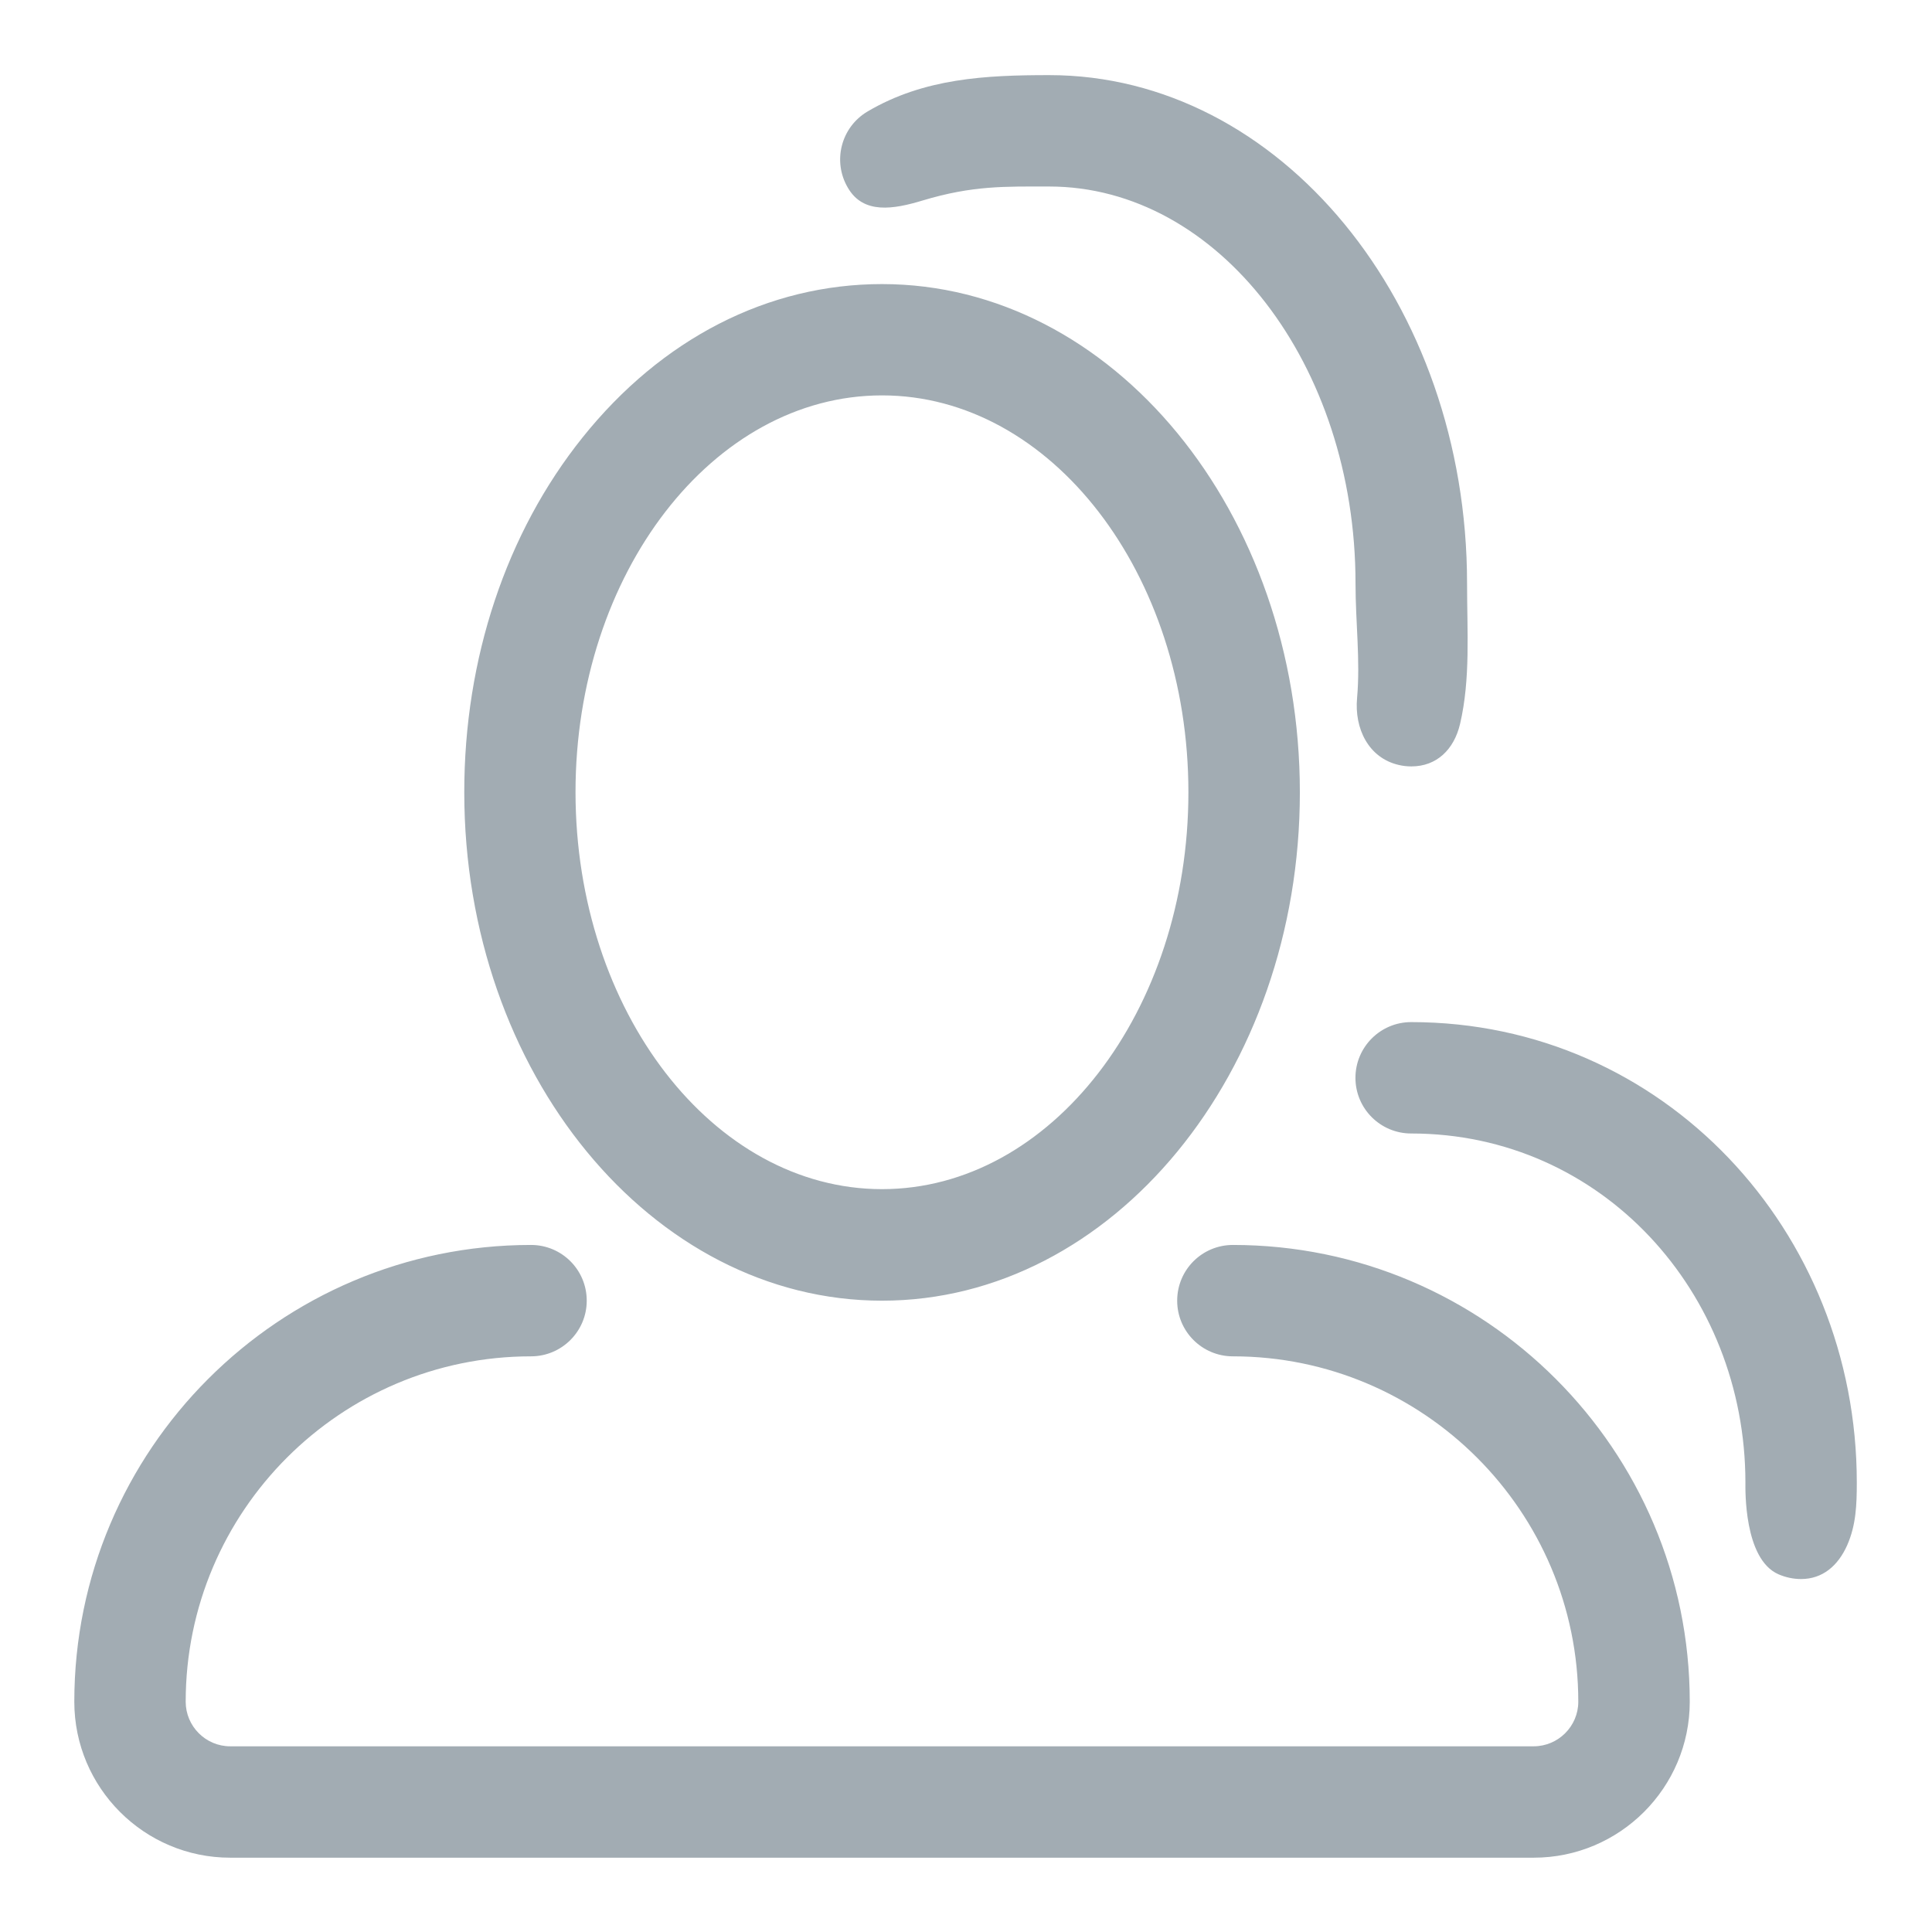 <?xml version="1.0" encoding="utf-8"?>
<!-- Generator: Adobe Illustrator 16.0.0, SVG Export Plug-In . SVG Version: 6.00 Build 0)  -->
<!DOCTYPE svg PUBLIC "-//W3C//DTD SVG 1.1//EN" "http://www.w3.org/Graphics/SVG/1.1/DTD/svg11.dtd">
<svg version="1.1" xmlns="http://www.w3.org/2000/svg" xmlns:xlink="http://www.w3.org/1999/xlink" x="0px" y="0px" width="26px"
	 height="26px" viewBox="0 0 26 26" enable-background="new 0 0 26 26" xml:space="preserve">
<g id="Layer_1" display="none">
	<path display="inline" fill="#a2acb3" d="M12.885,1.025c-5.461,0-10.049,3.649-11.512,8.637l2.387,0.659
		c0.163-0.538,0.827-1.868,1.219-2.409c0.85-1.175,1.687-2.072,2.81-2.794L9.209,6.54c0.536-0.306,1.114-0.545,1.722-0.712V3.819
		c0.63-0.133,1.283-0.206,1.953-0.206c0.69,0,1.361,0.079,2.01,0.22v1.994c0.608,0.167,1.187,0.406,1.723,0.712l1.4-1.401
		c1.119,0.728,2.072,1.686,2.795,2.809l-1.395,1.394c0.307,0.536,0.546,1.114,0.713,1.723h1.974c0.138,0.64,0.212,1.301,0.212,1.981
		s-0.074,1.341-0.212,1.982h-1.974c-0.167,0.606-0.406,1.187-0.713,1.722l1.395,1.395c-0.723,1.123-1.676,2.081-2.795,2.809
		l-1.4-1.4c-0.536,0.304-1.114,0.544-1.723,0.71v1.995c-0.648,0.14-1.319,0.221-2.01,0.221c-0.67,0-1.323-0.073-1.953-0.207v-2.009
		c-0.608-0.166-1.187-0.406-1.722-0.71l-1.422,1.421c-1.123-0.724-2.082-1.675-2.81-2.794l1.479-1.491L1,14.974l-0.001,5.735
		l1.875-1.027c2.148,3.244,5.827,5.385,10.011,5.385c6.639,0,12.021-5.383,12.021-12.021C24.905,6.407,19.523,1.025,12.885,1.025z"
		/>
</g>
<g id="Layer_2" display="none">
	<g id="Compass" display="inline">
		<g>
			<path fill="#a2acb3" d="M21.501,4.513c-4.684-4.684-12.305-4.684-16.989,0c-4.684,4.684-4.684,12.305,0,16.989
				c4.684,4.685,12.305,4.685,16.989,0C26.186,16.818,26.186,9.197,21.501,4.513z M20.439,20.44c-4.098,4.099-10.768,4.099-14.866,0
				c-4.099-4.098-4.099-10.768,0-14.866c4.098-4.099,10.768-4.099,14.866,0C24.538,9.673,24.538,16.343,20.439,20.44z
				 M11.912,11.646c-0.677,0.678-0.679,1.777,0,2.456c0.679,0.678,1.777,0.677,2.456,0c0.677-0.677,4.944-7.4,4.944-7.4
				S12.589,10.97,11.912,11.646z M6.635,18.317c-0.292,0.292-0.293,0.767,0,1.061c0.294,0.294,0.769,0.293,1.062,0
				c0.294-0.293,0.294-0.768,0-1.061C7.404,18.022,6.929,18.022,6.635,18.317z M18.316,18.317c-0.295,0.293-0.295,0.767,0,1.061
				c0.293,0.294,0.767,0.294,1.061,0s0.294-0.768,0-1.061C19.083,18.022,18.609,18.022,18.316,18.317z M6.635,6.636
				c-0.293,0.294-0.293,0.769,0,1.062c0.294,0.294,0.769,0.294,1.062,0c0.294-0.293,0.294-0.768,0-1.062
				C7.404,6.343,6.929,6.343,6.635,6.636z M21.266,12.257c-0.414,0-0.751,0.336-0.751,0.75c0,0.415,0.337,0.751,0.751,0.751
				s0.751-0.336,0.751-0.751C22.017,12.593,21.68,12.257,21.266,12.257z M4.747,12.257c-0.414,0-0.75,0.336-0.75,0.75
				c0,0.415,0.336,0.751,0.75,0.751c0.416,0,0.751-0.336,0.751-0.751C5.498,12.593,5.163,12.257,4.747,12.257z M13.006,20.516
				c-0.415,0-0.75,0.336-0.75,0.751s0.336,0.751,0.75,0.751c0.415,0,0.751-0.336,0.751-0.751S13.421,20.516,13.006,20.516z
				 M13.006,5.499c0.415,0,0.751-0.335,0.751-0.751c0-0.415-0.336-0.75-0.751-0.75c-0.415,0-0.75,0.336-0.75,0.75
				C12.256,5.164,12.592,5.499,13.006,5.499z"/>
		</g>
	</g>
</g>
<g id="Layer_3">
	<g id="Shape_76">
		<g>
			<path fill="#a2acb3" d="M11.87,17.504c3.1,0,5.623-3.069,5.623-6.841c0-3.772-2.522-6.84-5.623-6.84
				c-1.534,0-2.965,0.733-4.031,2.065C6.812,7.17,6.247,8.866,6.248,10.663C6.248,14.435,8.77,17.504,11.87,17.504z M11.87,5.321
				c2.273,0,4.123,2.396,4.123,5.341c0,2.945-1.85,5.341-4.123,5.341s-4.123-2.396-4.125-5.341C7.745,7.717,9.595,5.321,11.87,5.321
				z M16.592,16.754c-0.415,0-0.75,0.335-0.75,0.75c0,0.413,0.335,0.749,0.75,0.749c2.562,0,4.648,2.085,4.648,4.648
				c0,0.33-0.27,0.6-0.601,0.6H3.098c-0.33,0-0.599-0.27-0.599-0.6c0-2.563,2.085-4.648,4.647-4.648c0.414,0,0.75-0.336,0.75-0.749
				c0-0.415-0.335-0.75-0.75-0.75C3.757,16.754,1,19.511,1,22.901C1,24.059,1.941,25,3.098,25H20.64c1.157,0,2.1-0.941,2.1-2.099
				C22.739,19.511,19.981,16.754,16.592,16.754z M12.417,2.698c0.674-0.203,1.11-0.188,1.702-0.188c2.273,0,4.123,2.396,4.123,5.341
				c0,0.528,0.066,1.031,0.021,1.542c-0.038,0.413,0.155,0.807,0.559,0.901c0.058,0.014,0.114,0.02,0.172,0.02
				c0.34,0,0.574-0.227,0.655-0.572c0.142-0.608,0.094-1.247,0.094-1.891c0-3.772-2.522-6.84-5.623-6.84
				c-0.852,0-1.686,0.041-2.446,0.49c-0.356,0.211-0.474,0.67-0.263,1.027C11.619,2.885,12.021,2.818,12.417,2.698z M18.991,13.755
				c-0.414,0-0.75,0.336-0.75,0.75s0.336,0.749,0.75,0.749c2.562,0,4.498,2.136,4.498,4.698c0,0.086-0.023,1.03,0.445,1.234
				c0.099,0.043,0.202,0.064,0.304,0.064c0.288,0,0.497-0.177,0.621-0.456c0.119-0.27,0.129-0.545,0.129-0.843
				C24.988,16.562,22.382,13.755,18.991,13.755z"/>
		</g>
	</g>
</g>
<g id="Layer_4" display="none">
	<path display="inline" fill="#a2acb3" d="M7.157,15.011V3.014c0-1.116-0.903-2.02-2.02-2.02H4.885c-1.117,0-2.02,0.904-2.02,2.02
		v11.997c-0.787,0.633-1.301,1.589-1.301,2.675s0.514,2.044,1.301,2.677v2.597c0,1.116,0.903,2.02,2.02,2.02h0.252
		c1.117,0,2.02-0.903,2.02-2.02v-2.597c0.787-0.633,1.301-1.591,1.301-2.677S7.943,15.644,7.157,15.011z M3.859,3.014
		c0-0.565,0.46-1.025,1.025-1.025h0.252c0.565,0,1.025,0.46,1.025,1.025v11.437c-0.362-0.129-0.746-0.212-1.151-0.212
		s-0.79,0.083-1.152,0.212V3.014z M6.163,22.959c0,0.564-0.46,1.024-1.025,1.024H4.885c-0.565,0-1.025-0.46-1.025-1.024V20.92
		c0.362,0.13,0.746,0.213,1.152,0.213S5.8,21.05,6.163,20.92V22.959z M7.157,18.849c-0.229,0.421-0.573,0.763-0.994,0.99
		c-0.345,0.185-0.733,0.3-1.151,0.3c-0.418,0-0.808-0.115-1.152-0.3c-0.421-0.228-0.766-0.569-0.994-0.99
		c-0.189-0.346-0.307-0.739-0.307-1.163c0-0.422,0.118-0.815,0.307-1.162c0.229-0.422,0.573-0.764,0.994-0.991
		c0.344-0.185,0.733-0.298,1.152-0.298c0.418,0,0.807,0.113,1.151,0.298c0.421,0.228,0.765,0.569,0.994,0.991
		c0.189,0.347,0.307,0.74,0.307,1.162C7.464,18.109,7.346,18.503,7.157,18.849z"/>
	<path display="inline" fill="#a2acb3" d="M10.819,10.964v11.995c0,1.116,0.903,2.02,2.02,2.02h0.253c1.117,0,2.02-0.903,2.02-2.02
		V10.964c0.787-0.633,1.302-1.591,1.302-2.676c0-1.086-0.515-2.043-1.302-2.676V3.014c0-1.117-0.902-2.02-2.02-2.02h-0.253
		c-1.116,0-2.02,0.903-2.02,2.02v2.598c-0.786,0.633-1.301,1.59-1.301,2.676C9.518,9.373,10.033,10.331,10.819,10.964z
		 M14.117,22.959c0,0.566-0.46,1.024-1.025,1.024h-0.253c-0.565,0-1.025-0.458-1.025-1.024V11.522
		c0.362,0.129,0.746,0.212,1.152,0.212s0.79-0.083,1.152-0.212V22.959z M11.813,3.014c0-0.565,0.46-1.025,1.025-1.025h0.253
		c0.565,0,1.025,0.46,1.025,1.025v2.039c-0.362-0.129-0.746-0.213-1.152-0.213s-0.79,0.083-1.152,0.213V3.014z M10.819,7.124
		c0.229-0.42,0.573-0.762,0.994-0.989c0.345-0.186,0.733-0.3,1.152-0.3s0.807,0.114,1.152,0.3c0.422,0.228,0.765,0.569,0.994,0.989
		c0.189,0.348,0.307,0.74,0.307,1.164c0,0.424-0.117,0.815-0.307,1.163c-0.229,0.42-0.572,0.762-0.994,0.99
		c-0.345,0.185-0.733,0.3-1.152,0.3s-0.807-0.115-1.152-0.3c-0.421-0.228-0.765-0.569-0.994-0.99
		c-0.189-0.348-0.307-0.739-0.307-1.163C10.512,7.864,10.63,7.472,10.819,7.124z"/>
	<path display="inline" fill="#a2acb3" d="M23.066,15.011V3.014c0-1.116-0.903-2.02-2.02-2.02h-0.253c-1.117,0-2.02,0.904-2.02,2.02
		v11.997c-0.786,0.633-1.302,1.589-1.302,2.675s0.516,2.044,1.302,2.677v2.597c0,1.116,0.902,2.02,2.02,2.02h0.253
		c1.116,0,2.02-0.903,2.02-2.02v-2.597c0.786-0.633,1.301-1.591,1.301-2.677S23.853,15.644,23.066,15.011z M19.769,3.014
		c0-0.565,0.461-1.025,1.025-1.025h0.253c0.564,0,1.024,0.46,1.024,1.025v11.437c-0.363-0.129-0.744-0.212-1.151-0.212
		c-0.405,0-0.79,0.083-1.151,0.212V3.014z M22.071,22.959c0,0.564-0.46,1.024-1.024,1.024h-0.253c-0.564,0-1.025-0.46-1.025-1.024
		V20.92c0.361,0.13,0.746,0.213,1.151,0.213c0.407,0,0.788-0.083,1.151-0.213V22.959z M23.066,18.849
		c-0.23,0.421-0.572,0.763-0.995,0.99c-0.346,0.185-0.732,0.3-1.151,0.3s-0.808-0.115-1.151-0.3
		c-0.422-0.228-0.765-0.569-0.994-0.99c-0.19-0.346-0.307-0.739-0.307-1.163c0-0.422,0.116-0.815,0.307-1.162
		c0.229-0.422,0.572-0.764,0.994-0.991c0.344-0.185,0.732-0.298,1.151-0.298s0.806,0.113,1.151,0.298
		c0.423,0.228,0.765,0.569,0.995,0.991c0.188,0.347,0.306,0.74,0.306,1.162C23.372,18.109,23.255,18.503,23.066,18.849z"/>
</g>
<g id="Layer_5" display="none">
	<path display="inline" fill="#a2acb3" d="M24.476,9.909l-8.404-8.362c-0.338-0.336-0.781-0.504-1.223-0.504
		c-0.443,0-0.885,0.168-1.224,0.504l-5.911,5.88l0,0L4.29,10.833c-0.674,0.671-0.674,1.761,0,2.433l2.632,2.62l-5.251,5.225
		c-0.895,0.889-0.895,2.332,0,3.223c0.895,0.889,2.345,0.889,3.239,0l5.251-5.226l2.535,2.521c0.675,0.671,1.77,0.671,2.445,0
		l3.425-3.406l-0.002-0.001l5.911-5.88C25.152,11.671,25.152,10.581,24.476,9.909z M23.76,11.63l-5.848,5.818l-1.17-1.162
		l1.955-1.943c0.218-0.219,0.218-0.574,0-0.792c-0.222-0.219-0.578-0.217-0.798,0l-1.953,1.943l-0.775-0.771l2.739-2.725
		c0.22-0.219,0.22-0.573,0.002-0.792c-0.222-0.218-0.578-0.218-0.798,0l-2.739,2.725l-0.774-0.771l3.523-3.505
		c0.22-0.22,0.22-0.574,0-0.792c-0.22-0.218-0.576-0.218-0.798,0l-3.522,3.505l-0.775-0.771l4.31-4.288
		c0.22-0.217,0.22-0.572,0-0.791s-0.576-0.219-0.798,0l-4.309,4.288l-0.774-0.771l5.094-5.069c0.22-0.219,0.22-0.574,0.002-0.792
		c-0.222-0.219-0.578-0.219-0.797,0L9.663,9.242l-1.17-1.163l5.849-5.819c0.135-0.135,0.314-0.209,0.507-0.209
		c0.189,0,0.37,0.074,0.507,0.209l8.404,8.363c0.136,0.135,0.209,0.313,0.209,0.503S23.896,11.495,23.76,11.63z"/>
</g>
<g id="Layer_6" display="none">
	<path display="inline" fill="#a2acb3" d="M24.519,6.706c-0.469-0.468-1.228-0.468-1.695,0.001l-3.919,3.919l-3.514-3.513
		l3.919-3.919c0.469-0.469,0.469-1.228,0-1.696s-1.228-0.468-1.696,0.001l-3.919,3.918l-2.713-2.715l-3.787,3.78
		c-2.795,2.802-2.797,7.35,0.007,10.155l0.008,0.008l-5.683,5.658c-0.322,0.283-0.527,0.695-0.527,1.158
		c0,0.85,0.69,1.54,1.541,1.54c0.427,0,0.813-0.175,1.093-0.456l5.739-5.738l0.009,0.009c1.4,1.401,3.237,2.103,5.075,2.103
		c1.836,0,3.671-0.7,5.074-2.102l3.786-3.775L20.6,12.322l3.919-3.919C24.987,7.934,24.987,7.174,24.519,6.706z M18.715,18.001
		c-1.14,1.136-2.65,1.763-4.259,1.763c-1.61,0-3.122-0.627-4.26-1.765L8.017,15.82c-2.35-2.349-2.353-6.174-0.008-8.523l2.971-2.966
		l10.705,10.708L18.715,18.001z"/>
</g>
<g id="Layer_7" display="none">
	<g id="Layer_45_copy_4" display="inline">
		<path fill="#a2acb3" d="M18.535,1.025H7.461C6.102,1.025,5,2.127,5,3.486v19.053C5,23.898,6.102,25,7.461,25h11.076
			c1.358,0,2.461-1.102,2.461-2.461V3.486C20.998,2.127,19.896,1.025,18.535,1.025z M12.973,23.865c-0.553,0-1-0.447-1-1
			s0.448-1,1-1s1,0.447,1,1S13.524,23.865,12.973,23.865z M18.973,21h-12V3.025h12V21z"/>
	</g>
</g>
<g id="Layer_8" display="none">
	<g id="Layer_11_copy_28" display="inline">
		<path fill="#a2acb3" d="M19.906,7v8v8h-10V7h6 M17.906,5h-10v20h14V5H17.906z"/>
		<polygon fill="#a2acb3" points="6.906,21 3.906,21 3.906,1 17.906,1 17.906,4 15.906,4 15.906,3 5.906,3 5.906,19 6.906,19 		"/>
	</g>
</g>
</svg>
